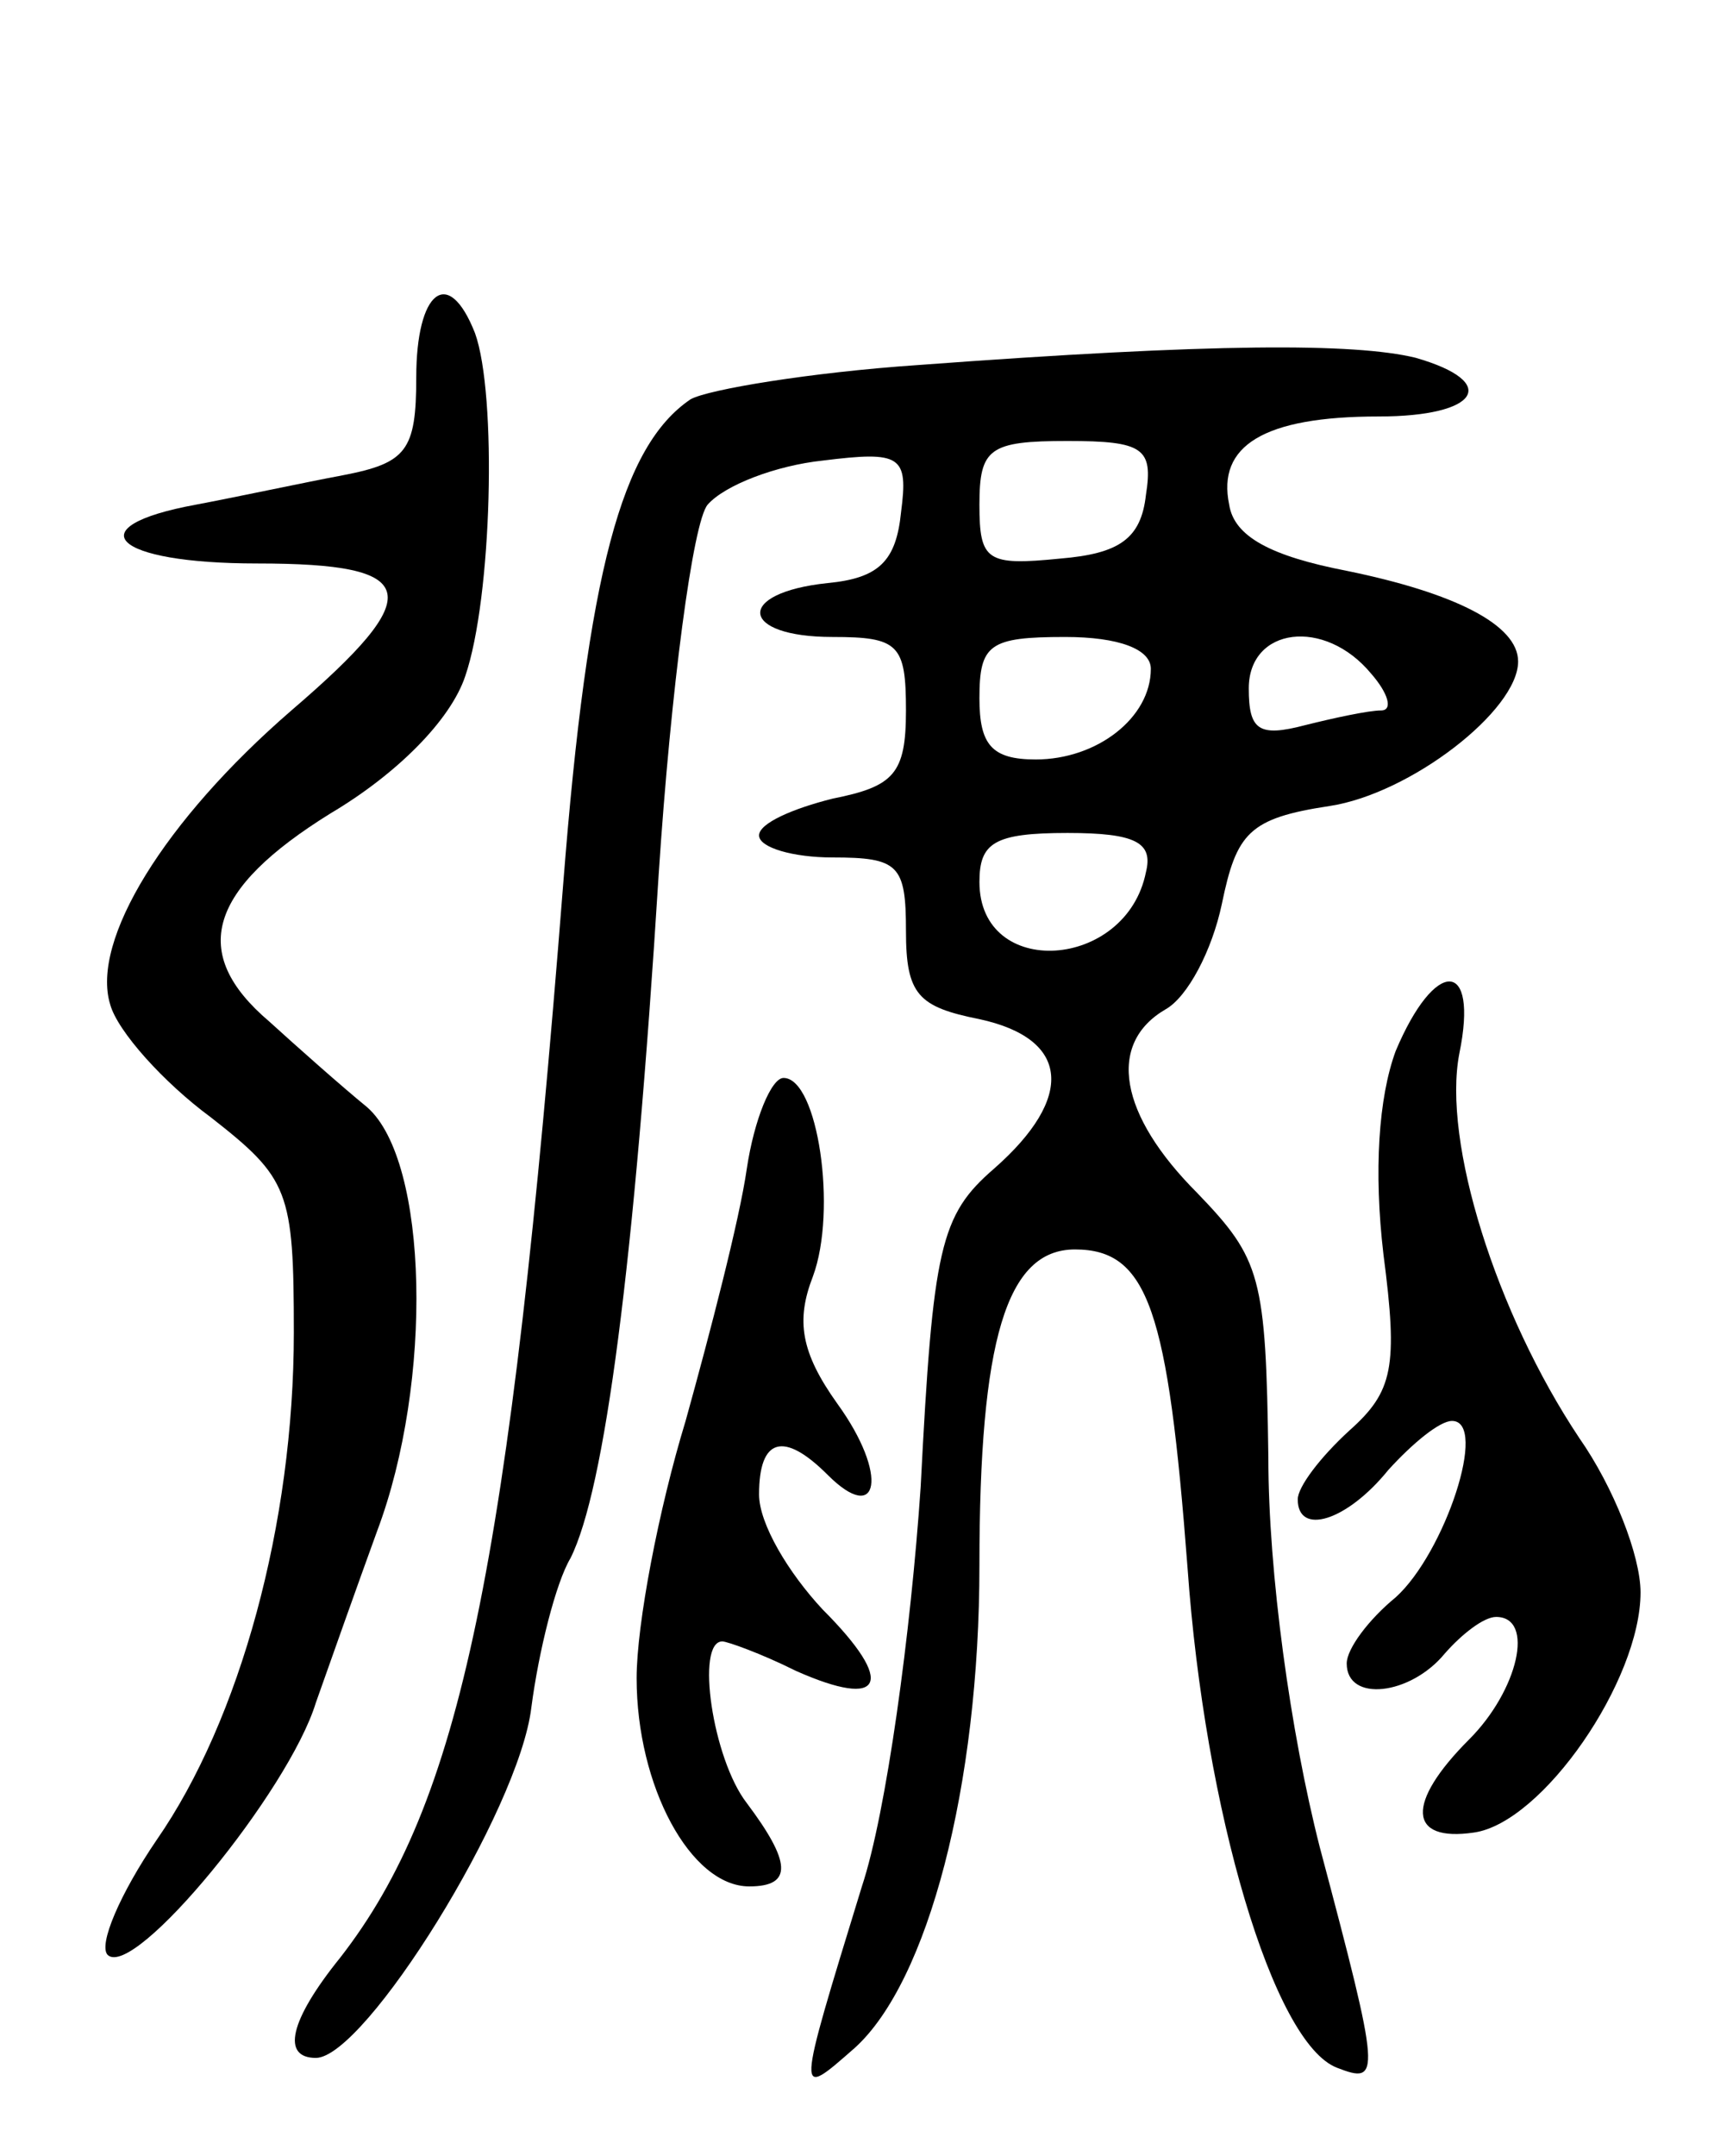<svg version="1.0" xmlns="http://www.w3.org/2000/svg"
 width="70pt" height="88pt" viewBox="0 0 70 88"
 preserveAspectRatio="xMidYMid meet">
<g transform="translate(0,88) scale(0.1,-0.1)"
fill="#000000" stroke="none">
<path d="M170 726 c0 -30 -4 -35 -30 -40 -16 -3 -44 -9 -60 -12 -49 -9 -34
-24 25 -24 67 0 70 -12 14 -60 -52 -45 -82 -94 -74 -120 3 -11 22 -32 41 -46
32 -25 34 -30 34 -88 0 -78 -22 -158 -56 -207 -15 -22 -24 -43 -20 -47 11 -10
74 67 85 103 6 17 17 48 25 70 23 61 21 151 -4 173 -11 9 -29 25 -40 35 -33
28 -25 54 25 85 27 16 49 38 55 56 11 32 13 115 4 140 -11 28 -24 17 -24 -18z"/>
<path d="M375 731 c-44 -3 -86 -10 -93 -14 -28 -19 -42 -70 -52 -198 -22 -280
-42 -375 -91 -438 -21 -26 -24 -41 -10 -41 20 0 83 101 88 143 3 23 10 51 16
61 14 28 26 119 36 279 5 76 14 144 20 151 7 8 28 16 47 18 32 4 35 2 32 -21
-2 -20 -9 -27 -30 -29 -38 -4 -36 -22 2 -22 27 0 30 -3 30 -30 0 -26 -5 -31
-30 -36 -16 -4 -30 -10 -30 -15 0 -5 14 -9 30 -9 27 0 30 -3 30 -30 0 -26 5
-31 30 -36 37 -8 39 -32 6 -61 -22 -19 -25 -32 -30 -130 -4 -59 -14 -133 -24
-163 -27 -88 -27 -87 -3 -66 30 27 51 107 51 197 0 92 11 129 39 129 30 0 38
-25 46 -130 7 -99 35 -194 61 -204 18 -7 18 -4 -7 90 -12 47 -21 112 -21 159
-1 74 -3 81 -29 108 -32 32 -37 61 -13 75 9 5 19 24 23 43 6 29 11 35 44 40
33 5 77 39 77 59 0 15 -26 28 -70 37 -31 6 -46 14 -48 27 -5 24 14 36 61 36
41 0 50 14 15 24 -25 6 -82 6 -203 -3z m93 -53 c-2 -18 -11 -24 -35 -26 -30
-3 -33 -1 -33 22 0 23 4 26 36 26 31 0 35 -3 32 -22z m2 -71 c0 -20 -22 -37
-47 -37 -18 0 -23 6 -23 25 0 22 4 25 35 25 22 0 35 -5 35 -13z m90 -2 c7 -8
9 -15 4 -15 -5 0 -19 -3 -31 -6 -19 -5 -23 -2 -23 15 0 25 31 29 50 6z m-92
-81 c-8 -40 -68 -44 -68 -4 0 16 6 20 36 20 28 0 35 -4 32 -16z"/>
<path d="M570 451 c-7 -19 -9 -49 -5 -83 6 -46 4 -56 -14 -72 -12 -11 -21 -23
-21 -28 0 -15 20 -9 37 12 10 11 21 20 26 20 15 0 -3 -54 -23 -72 -11 -9 -20
-21 -20 -27 0 -16 26 -13 40 4 7 8 16 15 21 15 16 0 9 -30 -11 -50 -26 -26
-25 -42 2 -38 28 4 68 62 68 98 0 15 -11 43 -25 63 -34 51 -56 121 -49 157 8
39 -10 39 -26 1z"/>
<path d="M305 403 c-3 -21 -15 -67 -25 -103 -11 -36 -20 -83 -20 -105 0 -44
22 -85 46 -85 18 0 17 10 -1 34 -14 18 -21 66 -10 66 2 0 16 -5 30 -12 36 -16
41 -5 11 25 -14 15 -26 35 -26 47 0 23 10 26 28 8 21 -21 25 0 4 29 -15 21
-17 34 -10 52 10 27 2 81 -12 81 -5 0 -12 -17 -15 -37z"/>
</g>
</svg>
